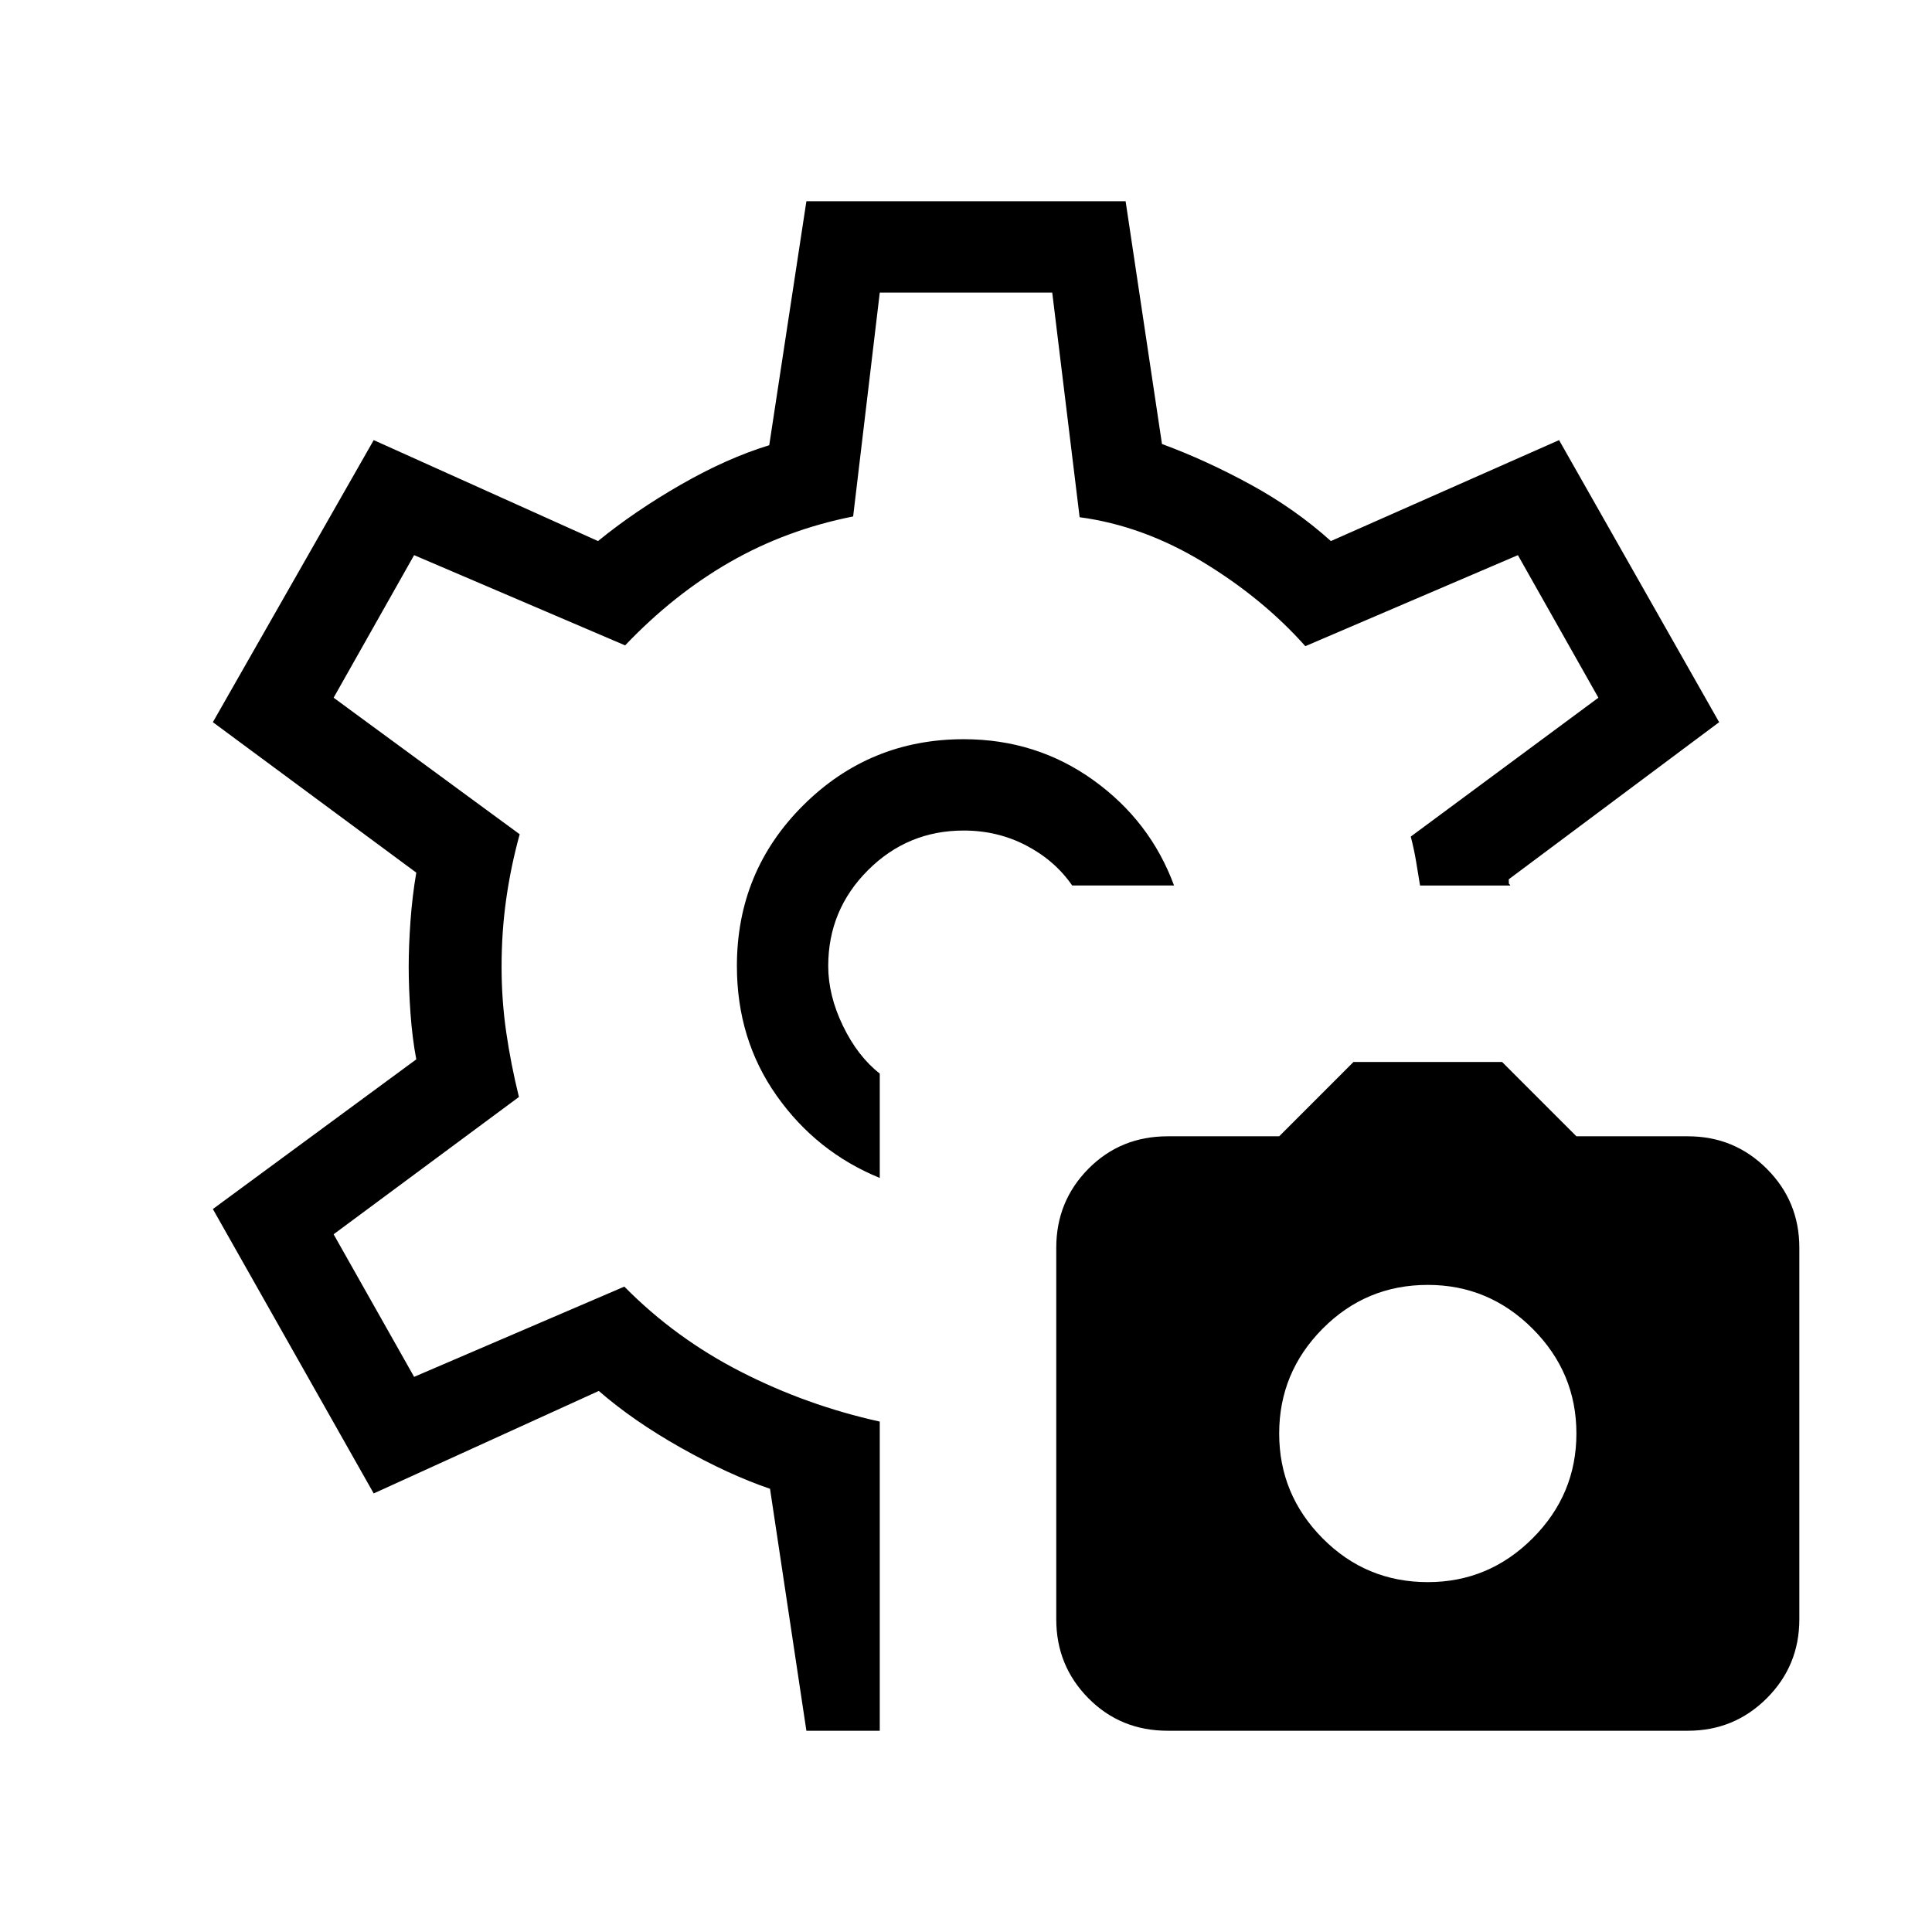 <svg xmlns="http://www.w3.org/2000/svg" height="48" viewBox="0 -960 960 960" width="48"><path d="M580.23-100q-23.46 0-39.42-16.16-15.96-16.15-15.96-39.23V-340q0-23.08 15.96-39.23t39.42-16.15h55.39l36.92-36.93h73.84l36.93 36.93h55.38q23.08 0 39.23 16.15 16.16 16.15 16.16 39.23v184.61q0 23.08-16.16 39.23Q861.77-100 838.69-100H580.23Zm129.23-73.85q30.31 0 52.08-21.77t21.77-52.07q0-30.31-21.77-52.08t-52.08-21.77q-30.69 0-52.27 21.77-21.57 21.77-21.57 52.08 0 30.3 21.57 52.07 21.58 21.77 52.27 21.77ZM480-480Zm-1.15-112.69q-46.7 0-79.7 32.81-32.99 32.8-32.99 79.88 0 36.46 19.76 64.46 19.77 28 51.23 40.85v-51.85q-11-8.61-18.3-23.73-7.31-15.11-7.31-29.73 0-27.85 19.73-47.58 19.73-19.73 47.58-19.73 16.84 0 31.07 7.43 14.23 7.42 22.85 19.88h50.61q-11.84-32.08-40.15-52.38-28.31-20.31-64.38-20.31ZM400.69-100l-18.07-120.23q-20.54-7-44.23-20.35-23.7-13.34-40.85-28.27l-111.85 50.93-79.92-141.31 101.08-74.38q-2-10.54-2.89-23.01-.88-12.46-.88-23 0-10.15.88-22.61.89-12.46 2.89-24.16l-101.08-74.76 79.92-140.16 111.46 50.16q18.31-14.93 41.24-28.08 22.92-13.15 43.84-19.54L400.69-860h158.62l18.07 120.62q22.08 8.15 44.16 20.23 22.07 12.07 39.77 28l113.38-50.16 79.54 140.16-104.54 78.07q0 2.39.19 2.35.2-.04.58.73h-44.85q-1-6.23-2-12.15-1-5.93-2.61-12.16l93.23-69-40-70.84-105.62 45.23q-21.07-23.69-50.84-41.77Q568-698.77 536.46-703l-13.61-111.61h-85.7l-13.23 111.23q-33.23 6.61-61.19 22.65t-52.11 41.42l-104.85-44.84-40 70.84 92.46 67.85q-4.38 15.84-6.69 32.15-2.31 16.31-2.31 33.69 0 16.62 2.31 32.54 2.31 15.93 6.31 32.16l-92.08 68.23 40 70.84 104.46-44.84q25.23 25.61 57.96 42.34 32.73 16.73 68.96 24.73V-100h-36.46Z"/></svg>